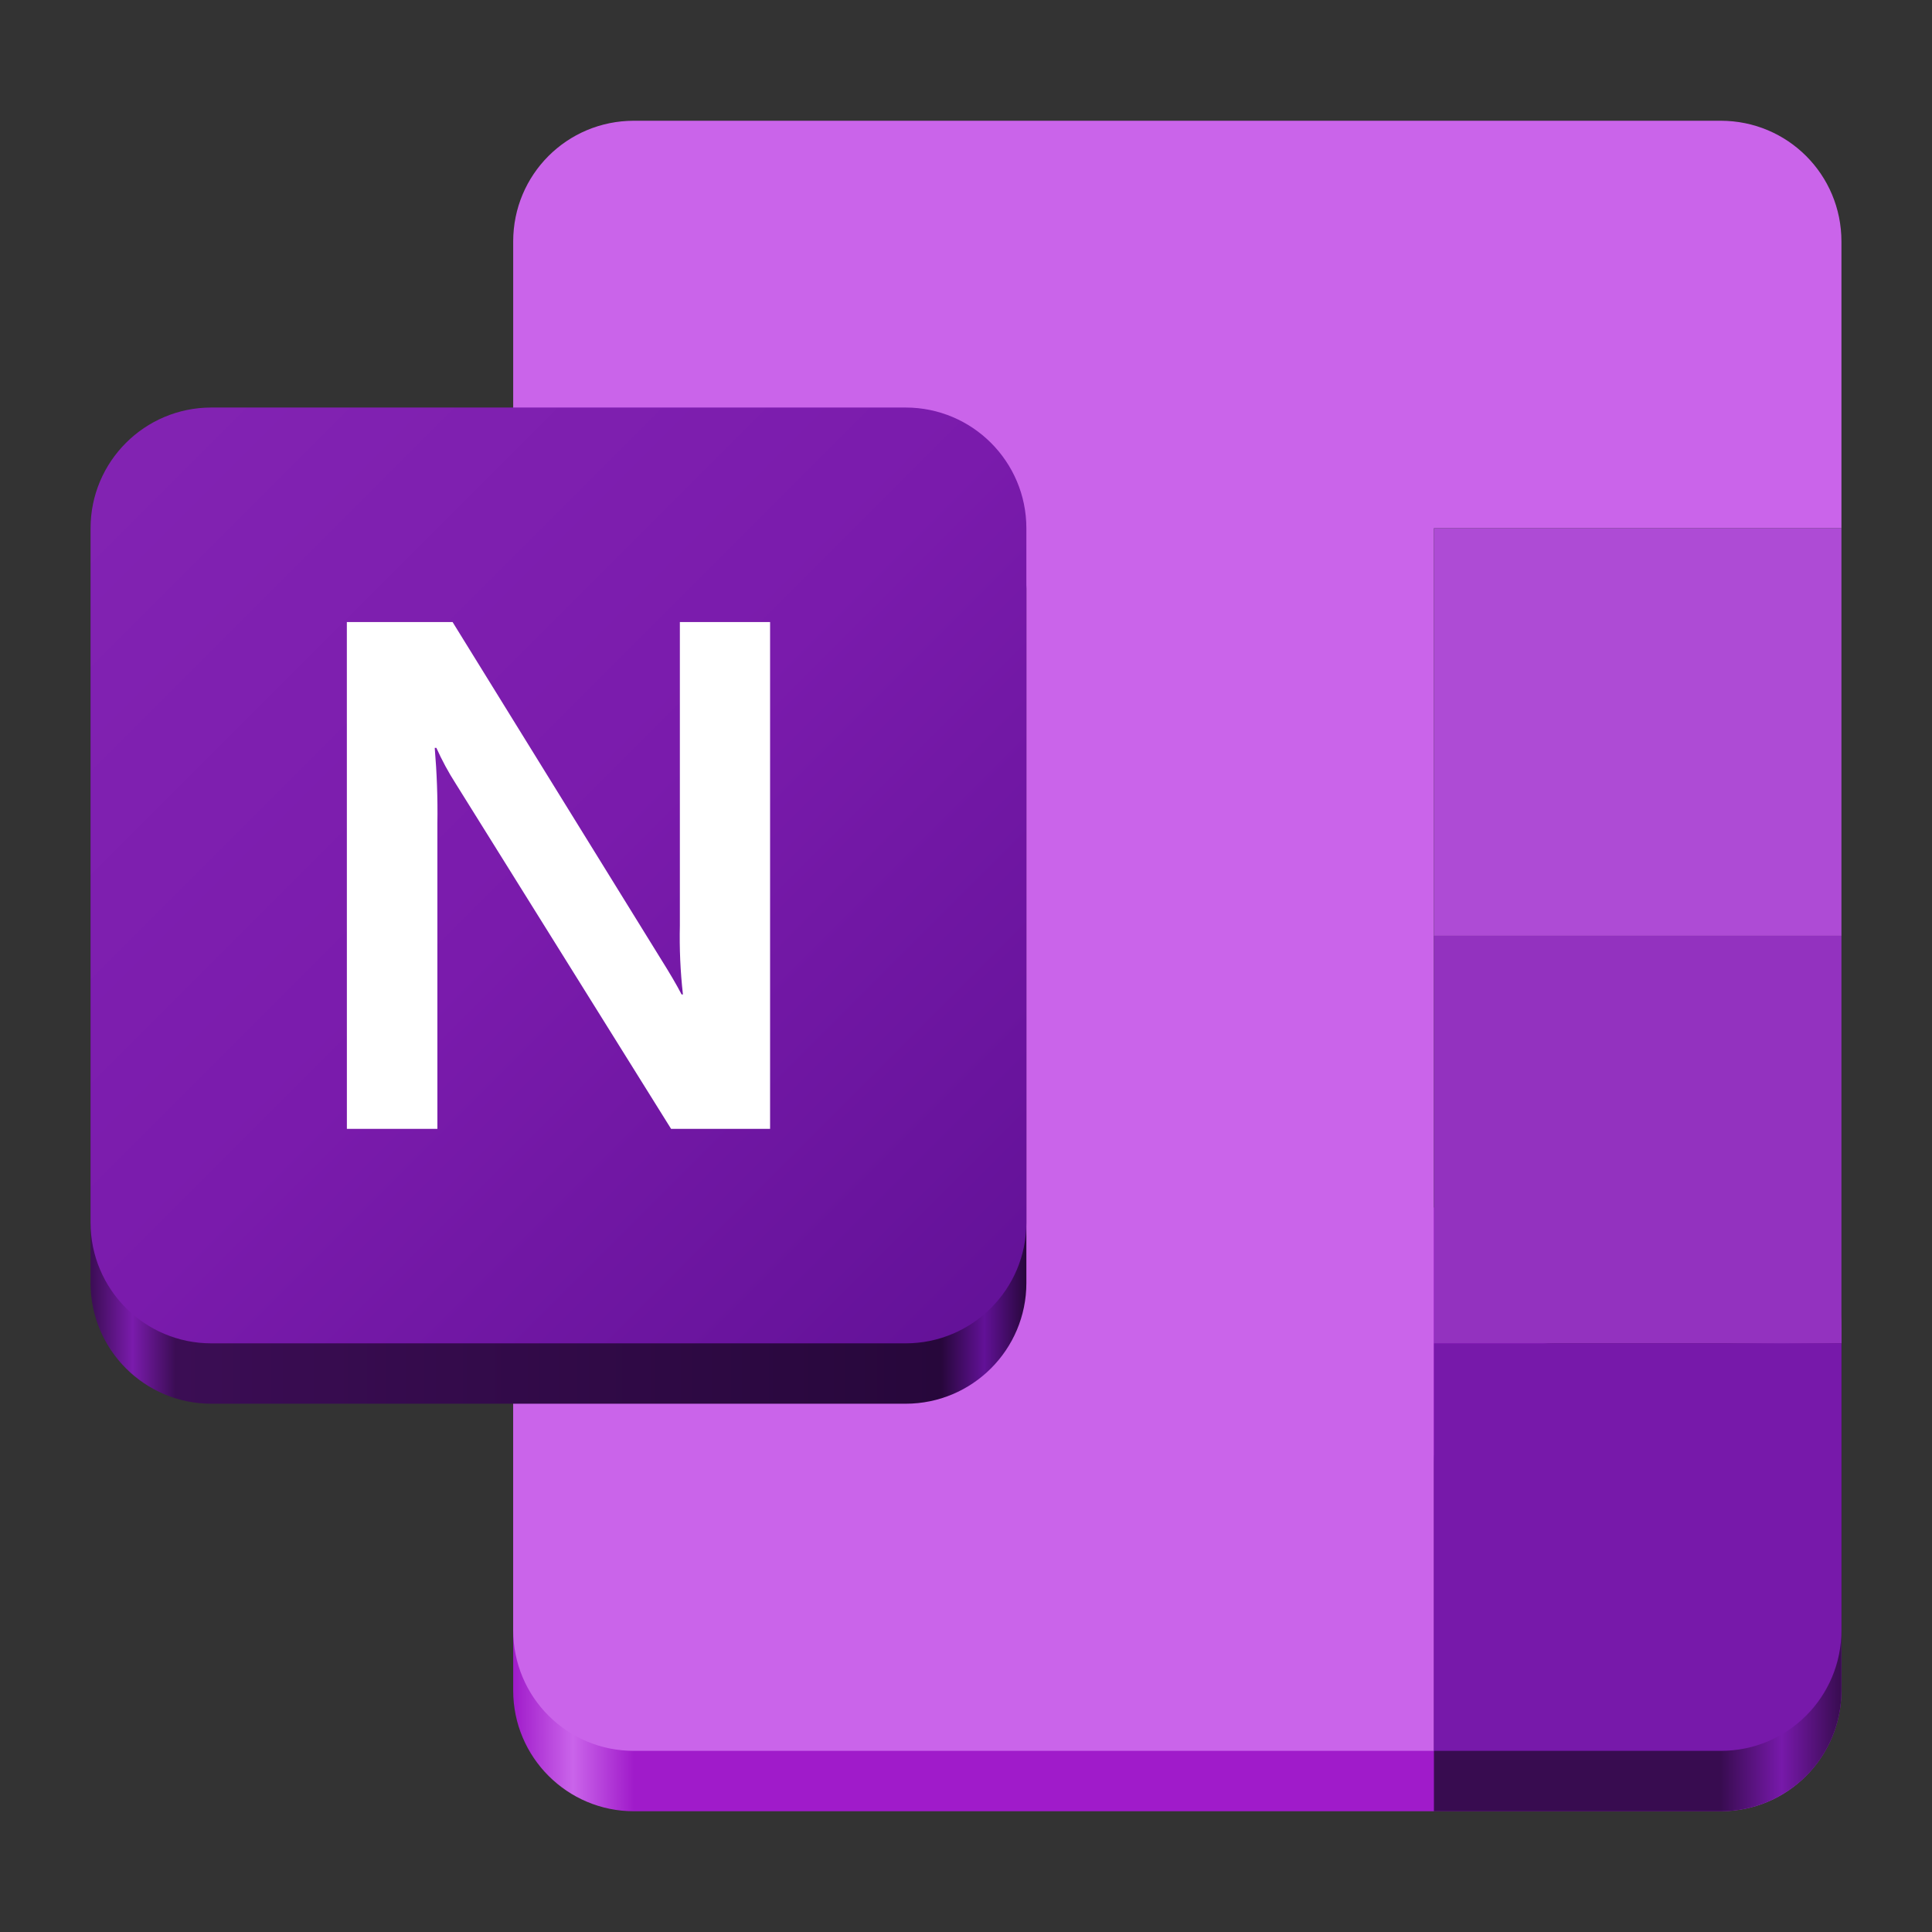 <?xml version="1.0" encoding="UTF-8"?>
<svg height="128px" viewBox="0 0 128 128" width="128px" xmlns="http://www.w3.org/2000/svg" xmlns:xlink="http://www.w3.org/1999/xlink">
    <rect x="0" y="0" width="128" height="128" fill="#333333" stroke="none"/>
    <linearGradient id="a" gradientTransform="matrix(-1 0 0 -1 14 -172)" gradientUnits="userSpaceOnUse" x1="-108" x2="-20" y1="-274" y2="-274">
        <stop offset="0" stop-color="#a01bca"/>
        <stop offset="0.045" stop-color="#ca64ea"/>
        <stop offset="0.091" stop-color="#a01bca"/>
        <stop offset="0.909" stop-color="#a01bca"/>
        <stop offset="0.955" stop-color="#ca64ea"/>
        <stop offset="1" stop-color="#a01bca"/>
    </linearGradient>
    <linearGradient id="b" gradientTransform="matrix(-1 0 0 -1 14 -172)" gradientUnits="userSpaceOnUse" x1="-108" x2="-20" y1="-274" y2="-274">
        <stop offset="0" stop-color="#380c50"/>
        <stop offset="0.045" stop-color="#7719aa"/>
        <stop offset="0.091" stop-color="#380c50"/>
        <stop offset="0.909" stop-color="#380c50"/>
        <stop offset="0.955" stop-color="#7719aa"/>
        <stop offset="1" stop-color="#380c50"/>
    </linearGradient>
    <linearGradient id="c" gradientUnits="userSpaceOnUse" x1="6" x2="68" y1="93" y2="93">
        <stop offset="0" stop-color="#3b0d54"/>
        <stop offset="0.045" stop-color="#7a1bac"/>
        <stop offset="0.091" stop-color="#3b0d54"/>
        <stop offset="0.909" stop-color="#27073b"/>
        <stop offset="0.955" stop-color="#621197"/>
        <stop offset="1" stop-color="#27073b"/>
    </linearGradient>
    <linearGradient id="d" gradientUnits="userSpaceOnUse" x1="6" x2="68" y1="27" y2="89">
        <stop offset="0" stop-color="#8324b3"/>
        <stop offset="0.5" stop-color="#7a1bac"/>
        <stop offset="1" stop-color="#621197"/>
    </linearGradient>
    <path d="m 114 120 h -72 c -4.418 0 -8 -3.582 -8 -8 v -24 c 0 -4.418 3.582 -8 8 -8 h 72 c 4.418 0 8 3.582 8 8 v 24 c 0 4.418 -3.582 8 -8 8 z m 0 0" fill="url(#a)"/>
    <path d="m 103 89 c -4.434 0 -8 3.566 -8 8 v 23 h 19 c 4.434 0 8 -3.566 8 -8 v -23 z m 0 0" fill="url(#b)"/>
    <path d="m 42 8 c -4.434 0 -8 3.566 -8 8 v 92 c 0 4.434 3.566 8 8 8 h 53 v -81 h 27 v -19 c 0 -4.434 -3.566 -8 -8 -8 z m 0 0" fill="#ca64ea"/>
    <path d="m 95 35 h 27 v 27 h -27 z m 0 0" fill="#ae4bd5"/>
    <path d="m 95 62 h 27 v 27 h -27 z m 0 0" fill="#9332bf"/>
    <path d="m 95 116 v -27 h 27 v 19 c 0 4.434 -3.566 8 -8 8 z m 0 0" fill="#7719aa"/>
    <path d="m 14 31 h 46 c 4.418 0 8 3.582 8 8 v 46 c 0 4.418 -3.582 8 -8 8 h -46 c -4.418 0 -8 -3.582 -8 -8 v -46 c 0 -4.418 3.582 -8 8 -8 z m 0 0" fill="url(#c)"/>
    <path d="m 14 27 h 46 c 4.418 0 8 3.582 8 8 v 46 c 0 4.418 -3.582 8 -8 8 h -46 c -4.418 0 -8 -3.582 -8 -8 v -46 c 0 -4.418 3.582 -8 8 -8 z m 0 0" fill="url(#d)"/>
    <path d="m 22.98 41.211 h 7.004 l 13.762 22.262 c 0.625 0.996 1.098 1.801 1.41 2.41 h 0.09 c -0.172 -1.516 -0.238 -3.043 -0.203 -4.566 v -20.105 h 5.977 v 33.578 h -6.559 l -14.273 -22.879 c -0.484 -0.754 -0.91 -1.547 -1.277 -2.363 h -0.109 c 0.141 1.664 0.203 3.336 0.176 5.008 v 20.234 h -5.996 z m 0 0" fill="#ffffff"/>
</svg>
